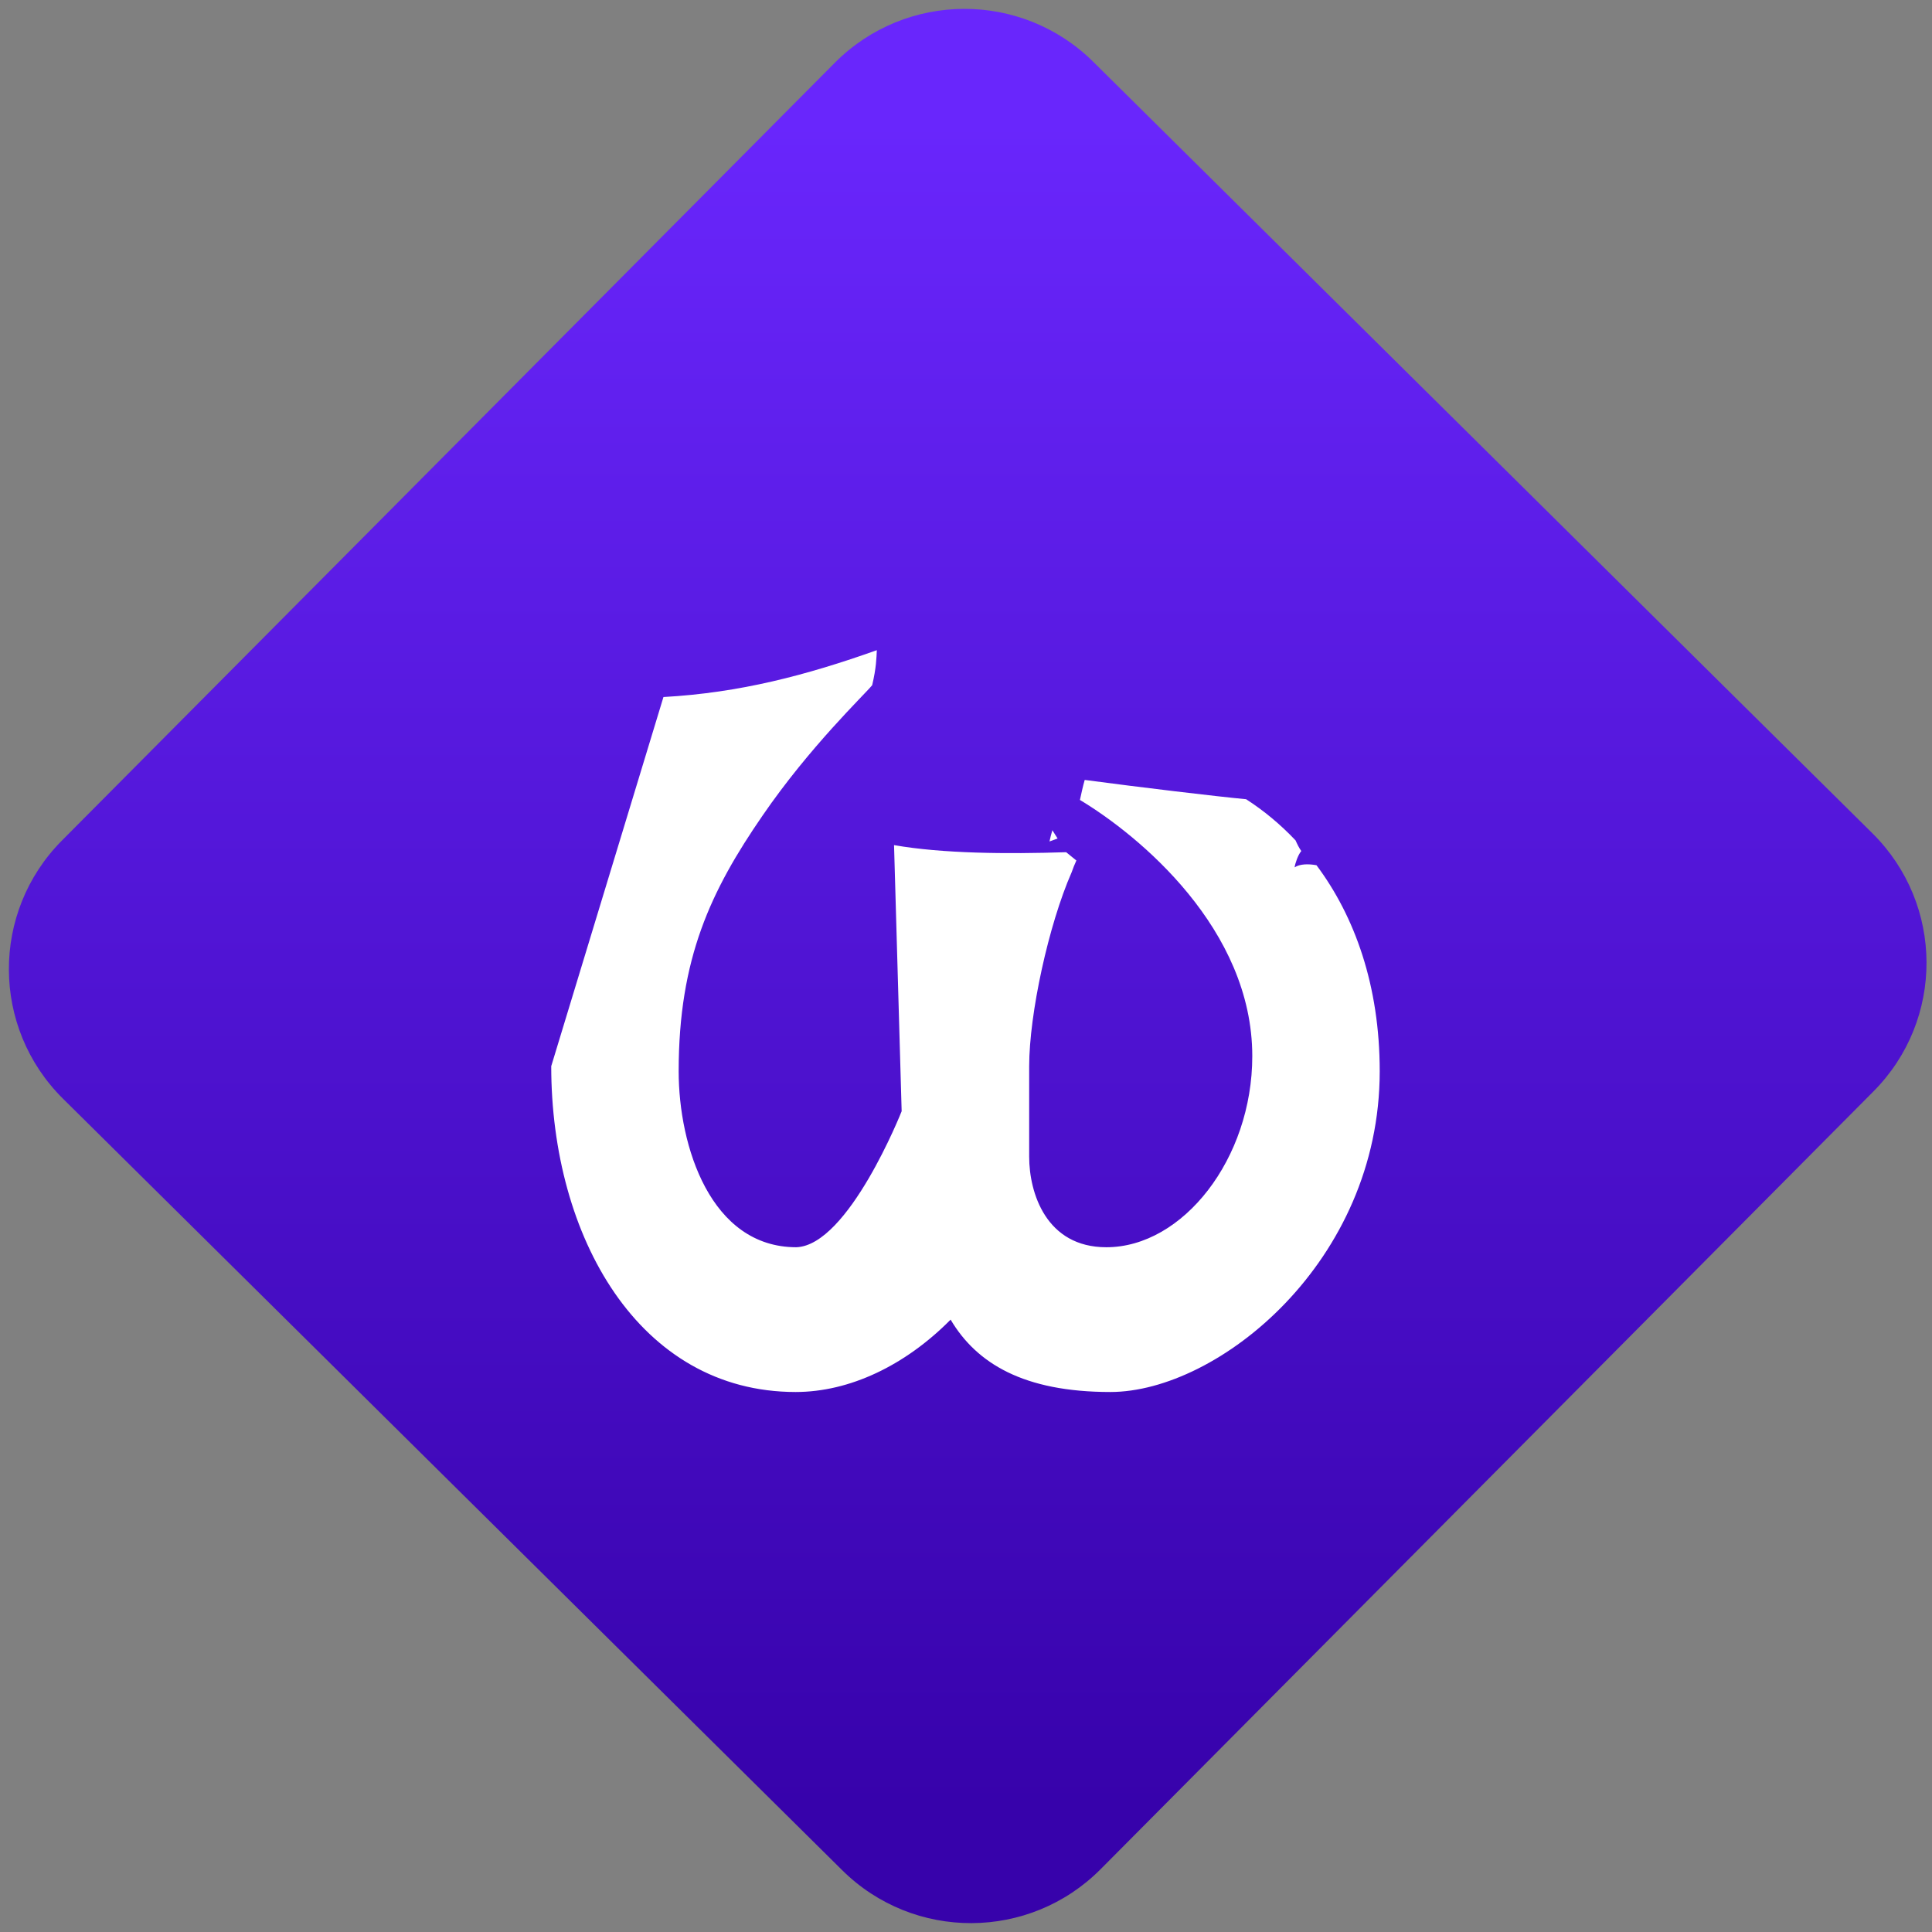 <svg width="64" height="64" viewBox="0 0 64 64" version="1.1"><rect x="0" y="0" width="64" height="64" fill="#808080" stroke="none"/><defs><linearGradient id="linear-pattern-0" gradientUnits="userSpaceOnUse" x1="0" y1="0" x2="0" y2="1" gradientTransform="matrix(60, 0, 0, 56, 0, 4)"><stop offset="0" stop-color="#6926fc" stop-opacity="1"/><stop offset="1" stop-color="#3702ab" stop-opacity="1"/></linearGradient></defs><path fill="url(#linear-pattern-0)" fill-opacity="1" d="M 36.219 2.051 L 62.027 27.605 C 64.402 29.957 64.418 33.785 62.059 36.156 L 36.461 61.918 C 34.105 64.289 30.27 64.305 27.895 61.949 L 2.086 36.395 C -0.289 34.043 -0.305 30.215 2.051 27.844 L 27.652 2.082 C 30.008 -0.289 33.844 -0.305 36.219 2.051 Z M 36.219 2.051 " /><g transform="matrix(1.008,0,0,1.003,16.221,16.077)"><path fill-rule="nonzero" fill="rgb(100%, 100%, 100%)" fill-opacity="1" d="M 12.723 5.445 C 10.406 6.273 8.219 6.852 5.711 6.992 L 2.023 19.184 C 2.023 24.812 4.906 29.945 10.055 29.945 C 11.828 29.945 13.656 29.07 15.148 27.555 C 16 29 17.551 29.945 20.398 29.945 C 23.941 29.945 29.25 25.641 29.25 19.352 C 29.25 16.523 28.43 14.238 27.172 12.547 C 26.914 12.5 26.629 12.5 26.453 12.617 C 26.469 12.492 26.562 12.211 26.672 12.078 C 26.598 11.973 26.535 11.844 26.484 11.727 C 25.984 11.195 25.438 10.742 24.859 10.367 C 23.898 10.277 21.367 9.973 19.555 9.73 C 19.492 9.953 19.445 10.172 19.398 10.391 C 21.348 11.57 25.062 14.652 25.062 18.852 C 25.062 22.242 22.781 25.164 20.266 25.164 C 18.289 25.164 17.73 23.371 17.73 22.176 L 17.73 19.188 C 17.73 17.461 18.367 14.516 19.125 12.781 C 19.172 12.641 19.227 12.512 19.281 12.391 L 18.945 12.117 C 17 12.18 14.883 12.164 13.289 11.883 L 13.539 20.672 C 13.539 20.672 11.797 25.102 10.078 25.164 C 7.262 25.164 6.211 21.832 6.211 19.352 C 6.211 15.625 7.266 13.391 8.969 10.906 C 10.516 8.641 12.297 6.934 12.57 6.602 C 12.707 6.023 12.711 5.695 12.723 5.445 Z M 12.723 5.445 "/><path fill-rule="nonzero" fill="rgb(100%, 100%, 100%)" fill-opacity="1" d="M 18.664 11.664 L 18.492 11.391 C 18.453 11.516 18.426 11.637 18.398 11.762 Z M 18.664 11.664 "/></g></svg>
